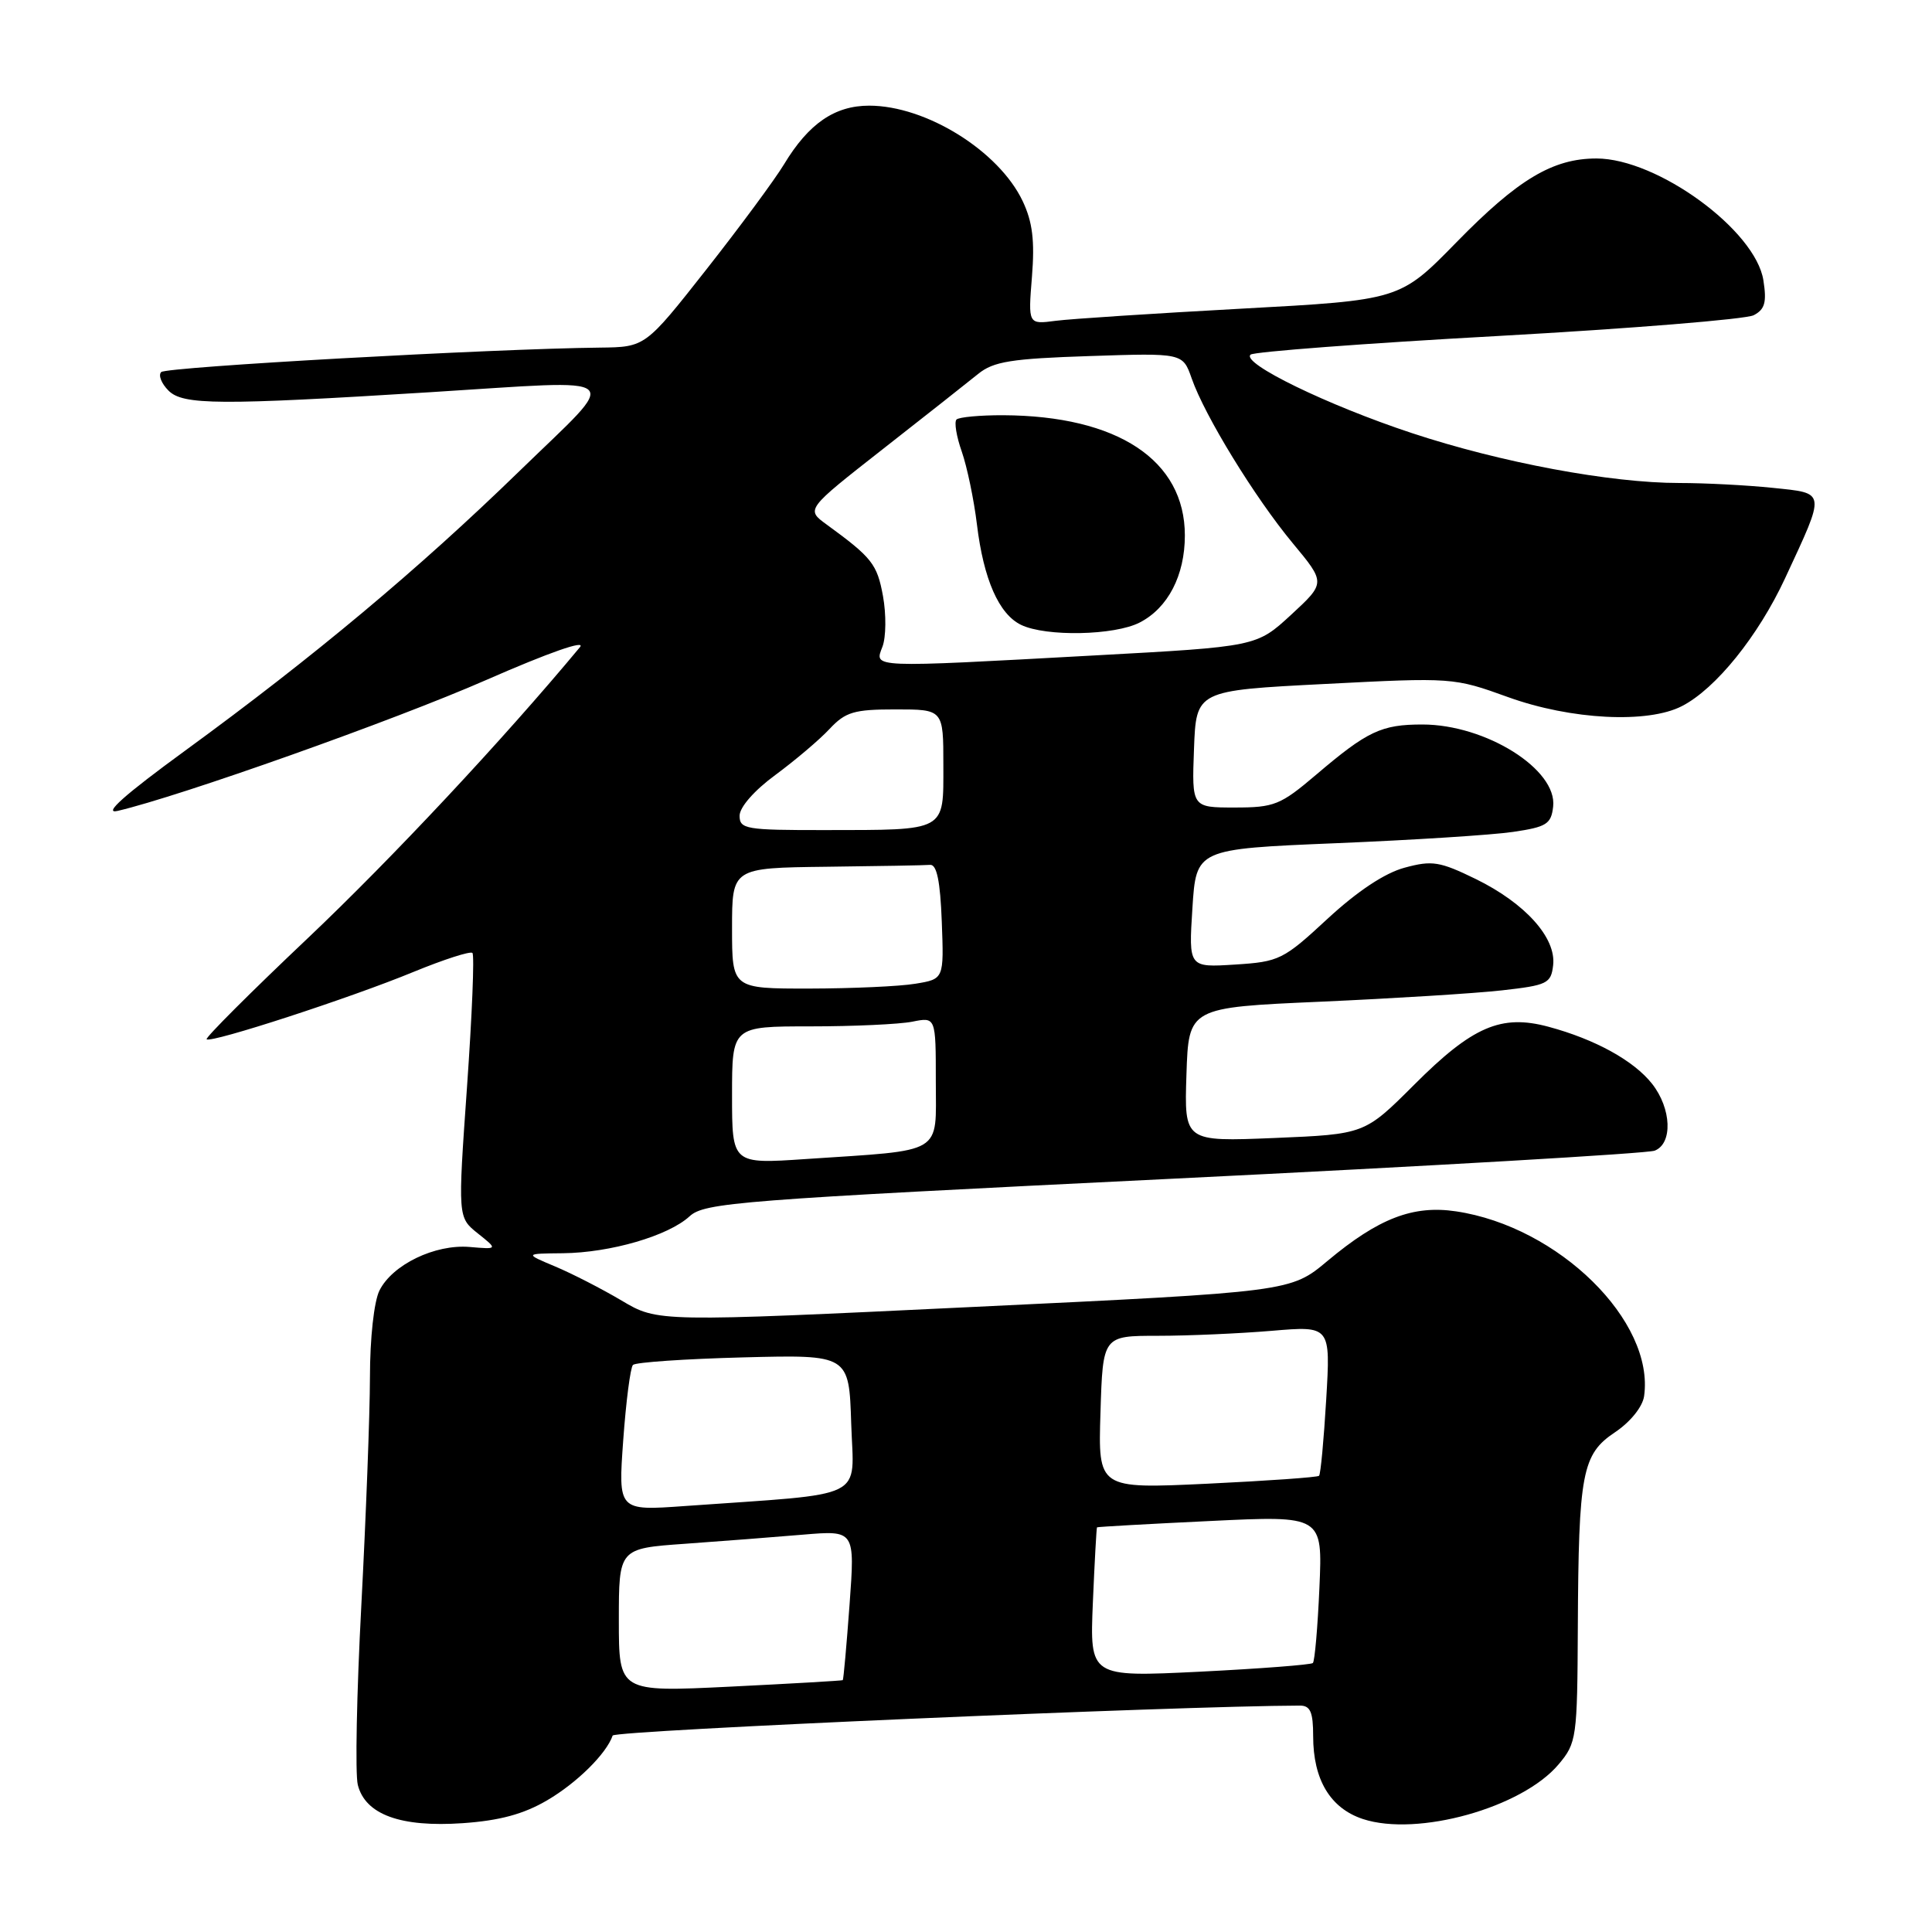 <?xml version="1.0" encoding="UTF-8" standalone="no"?>
<!DOCTYPE svg PUBLIC "-//W3C//DTD SVG 1.1//EN" "http://www.w3.org/Graphics/SVG/1.1/DTD/svg11.dtd" >
<svg xmlns="http://www.w3.org/2000/svg" xmlns:xlink="http://www.w3.org/1999/xlink" version="1.1" viewBox="0 0 256 256">
 <g >
 <path fill="currentColor"
d=" M 72.50 238.55 C 76.45 236.24 80.36 232.37 81.18 229.97 C 81.42 229.29 156.09 226.04 172.25 226.00 C 173.63 226.00 174.00 226.86 174.00 230.05 C 174.00 235.82 176.27 239.60 180.59 241.03 C 187.82 243.41 201.68 239.54 206.52 233.79 C 208.91 230.95 209.00 230.31 209.07 215.67 C 209.17 195.12 209.63 192.70 214.00 189.78 C 216.04 188.41 217.64 186.42 217.85 185.01 C 219.27 175.07 206.52 162.53 192.93 160.51 C 187.24 159.66 182.66 161.43 175.91 167.07 C 171.02 171.17 171.02 171.17 129.09 173.17 C 87.16 175.18 87.16 175.18 82.38 172.34 C 79.75 170.78 75.77 168.74 73.55 167.81 C 69.50 166.11 69.50 166.11 74.59 166.06 C 80.90 165.99 88.55 163.76 91.37 161.17 C 93.35 159.35 97.75 159.01 155.50 156.18 C 189.60 154.51 218.29 152.84 219.25 152.47 C 221.67 151.53 221.49 146.89 218.91 143.61 C 216.49 140.54 211.36 137.71 205.18 136.05 C 198.91 134.36 195.11 136.00 187.38 143.74 C 180.82 150.29 180.82 150.29 168.87 150.79 C 156.92 151.28 156.92 151.28 157.21 142.39 C 157.50 133.50 157.50 133.50 175.00 132.73 C 184.62 132.30 195.43 131.63 199.00 131.23 C 205.04 130.55 205.52 130.32 205.80 127.89 C 206.22 124.27 202.11 119.69 195.56 116.48 C 190.78 114.15 189.77 113.98 186.13 114.97 C 183.50 115.67 179.86 118.09 175.91 121.74 C 170.05 127.17 169.51 127.44 163.64 127.81 C 157.50 128.20 157.50 128.20 158.00 120.35 C 158.50 112.50 158.50 112.50 177.00 111.73 C 187.18 111.31 197.75 110.64 200.50 110.23 C 204.92 109.58 205.54 109.20 205.80 106.88 C 206.37 101.96 196.88 96.00 188.47 96.00 C 183.04 96.00 181.19 96.87 174.39 102.66 C 169.67 106.67 168.86 107.00 163.60 107.00 C 157.92 107.00 157.92 107.00 158.21 99.25 C 158.50 91.50 158.50 91.50 175.54 90.63 C 192.45 89.76 192.63 89.77 199.85 92.38 C 208.17 95.38 218.35 95.90 222.87 93.56 C 227.36 91.25 232.97 84.28 236.53 76.63 C 241.96 64.93 242.03 65.39 234.87 64.64 C 231.48 64.29 225.93 64.00 222.53 64.00 C 213.40 64.00 198.88 61.29 187.09 57.39 C 175.89 53.69 164.43 48.11 165.71 46.99 C 166.14 46.61 180.90 45.49 198.50 44.52 C 216.10 43.54 231.34 42.30 232.37 41.77 C 233.85 41.00 234.12 40.07 233.66 37.15 C 232.63 30.51 219.61 21.00 211.54 21.00 C 205.76 21.00 201.15 23.75 193.00 32.09 C 185.50 39.76 185.50 39.76 164.50 40.90 C 152.95 41.53 141.86 42.25 139.87 42.51 C 136.23 42.99 136.23 42.99 136.74 36.66 C 137.12 31.89 136.82 29.42 135.51 26.65 C 132.35 20.00 122.71 14.00 115.17 14.00 C 110.60 14.00 107.14 16.38 103.89 21.77 C 102.65 23.82 98.00 30.11 93.57 35.74 C 85.50 45.99 85.50 45.99 79.50 46.06 C 65.17 46.21 22.04 48.62 21.36 49.30 C 20.95 49.71 21.39 50.82 22.33 51.76 C 24.25 53.68 29.02 53.71 57.00 51.97 C 83.57 50.32 82.37 49.26 68.85 62.40 C 55.44 75.44 41.56 87.04 24.58 99.43 C 16.49 105.33 13.59 107.91 15.58 107.45 C 23.83 105.53 52.26 95.44 64.43 90.10 C 72.78 86.44 77.71 84.72 76.84 85.76 C 66.65 98.02 51.96 113.72 40.81 124.29 C 33.22 131.47 27.18 137.51 27.38 137.71 C 27.93 138.26 46.50 132.21 54.80 128.78 C 58.82 127.13 62.33 126.00 62.60 126.27 C 62.88 126.55 62.55 134.54 61.88 144.04 C 60.66 161.31 60.66 161.31 63.31 163.43 C 65.97 165.55 65.97 165.55 62.23 165.23 C 57.65 164.84 51.99 167.57 50.28 171.00 C 49.56 172.44 49.02 177.33 49.02 182.50 C 49.01 187.45 48.49 201.03 47.88 212.68 C 47.26 224.34 47.05 235.05 47.41 236.50 C 48.40 240.44 53.08 242.15 61.32 241.58 C 66.21 241.24 69.38 240.38 72.50 238.55 Z  M 82.00 214.69 C 82.00 205.18 82.00 205.18 90.75 204.56 C 95.56 204.22 102.60 203.67 106.40 203.35 C 113.29 202.77 113.29 202.77 112.57 212.63 C 112.17 218.05 111.77 222.55 111.67 222.63 C 111.58 222.70 104.86 223.09 96.75 223.49 C 82.00 224.21 82.00 224.21 82.00 214.69 Z  M 144.81 212.36 C 145.04 206.94 145.29 202.44 145.36 202.38 C 145.44 202.31 152.19 201.93 160.37 201.54 C 175.25 200.82 175.25 200.82 174.83 210.37 C 174.60 215.62 174.21 220.12 173.96 220.36 C 173.70 220.59 166.95 221.11 158.95 221.51 C 144.40 222.22 144.40 222.22 144.81 212.36 Z  M 82.58 190.84 C 82.95 185.70 83.53 181.21 83.87 180.86 C 84.22 180.51 90.80 180.06 98.50 179.86 C 112.50 179.50 112.50 179.50 112.79 188.64 C 113.11 198.90 115.30 197.81 90.71 199.56 C 81.91 200.19 81.91 200.19 82.58 190.84 Z  M 145.82 187.14 C 146.13 177.00 146.13 177.00 153.42 177.00 C 157.42 177.00 164.21 176.70 168.51 176.34 C 176.31 175.68 176.31 175.68 175.73 185.43 C 175.41 190.80 174.99 195.35 174.78 195.55 C 174.58 195.75 167.91 196.22 159.96 196.60 C 145.50 197.28 145.50 197.28 145.82 187.14 Z  M 97.00 145.12 C 97.00 136.00 97.00 136.00 107.38 136.00 C 113.08 136.00 119.16 135.72 120.88 135.38 C 124.00 134.75 124.00 134.75 124.00 143.29 C 124.00 153.11 125.28 152.34 106.75 153.58 C 97.00 154.24 97.00 154.24 97.00 145.12 Z  M 97.00 123.00 C 97.00 115.00 97.00 115.00 109.50 114.85 C 116.38 114.77 122.56 114.66 123.25 114.60 C 124.13 114.53 124.59 116.78 124.79 122.11 C 125.08 129.73 125.08 129.73 121.29 130.35 C 119.21 130.70 112.89 130.98 107.25 130.99 C 97.00 131.00 97.00 131.00 97.00 123.00 Z  M 98.00 108.09 C 98.00 106.96 99.95 104.73 102.75 102.68 C 105.36 100.75 108.59 98.02 109.92 96.59 C 112.04 94.33 113.16 94.00 118.67 94.00 C 125.00 94.00 125.00 94.00 125.00 101.38 C 125.00 110.26 125.54 109.97 109.25 109.99 C 98.83 110.00 98.00 109.86 98.00 108.09 Z  M 116.93 85.69 C 117.41 84.43 117.44 81.41 117.00 78.98 C 116.22 74.73 115.55 73.89 109.53 69.50 C 106.78 67.50 106.78 67.50 116.99 59.50 C 122.61 55.10 128.29 50.62 129.62 49.54 C 131.64 47.90 134.00 47.52 144.37 47.18 C 156.72 46.77 156.72 46.77 157.90 50.13 C 159.62 55.08 166.27 65.92 171.28 71.96 C 175.66 77.23 175.66 77.23 171.08 81.46 C 166.50 85.68 166.50 85.68 145.00 86.85 C 115.06 88.49 115.85 88.52 116.93 85.69 Z  M 151.03 82.48 C 154.77 80.55 157.00 76.24 157.00 70.95 C 157.00 60.98 148.10 55.09 132.92 55.02 C 129.85 55.01 127.07 55.27 126.74 55.59 C 126.42 55.92 126.73 57.83 127.44 59.84 C 128.14 61.85 129.05 66.20 129.45 69.50 C 130.33 76.77 132.36 81.38 135.30 82.80 C 138.59 84.39 147.70 84.21 151.03 82.48 Z "/>
</g>
</svg>